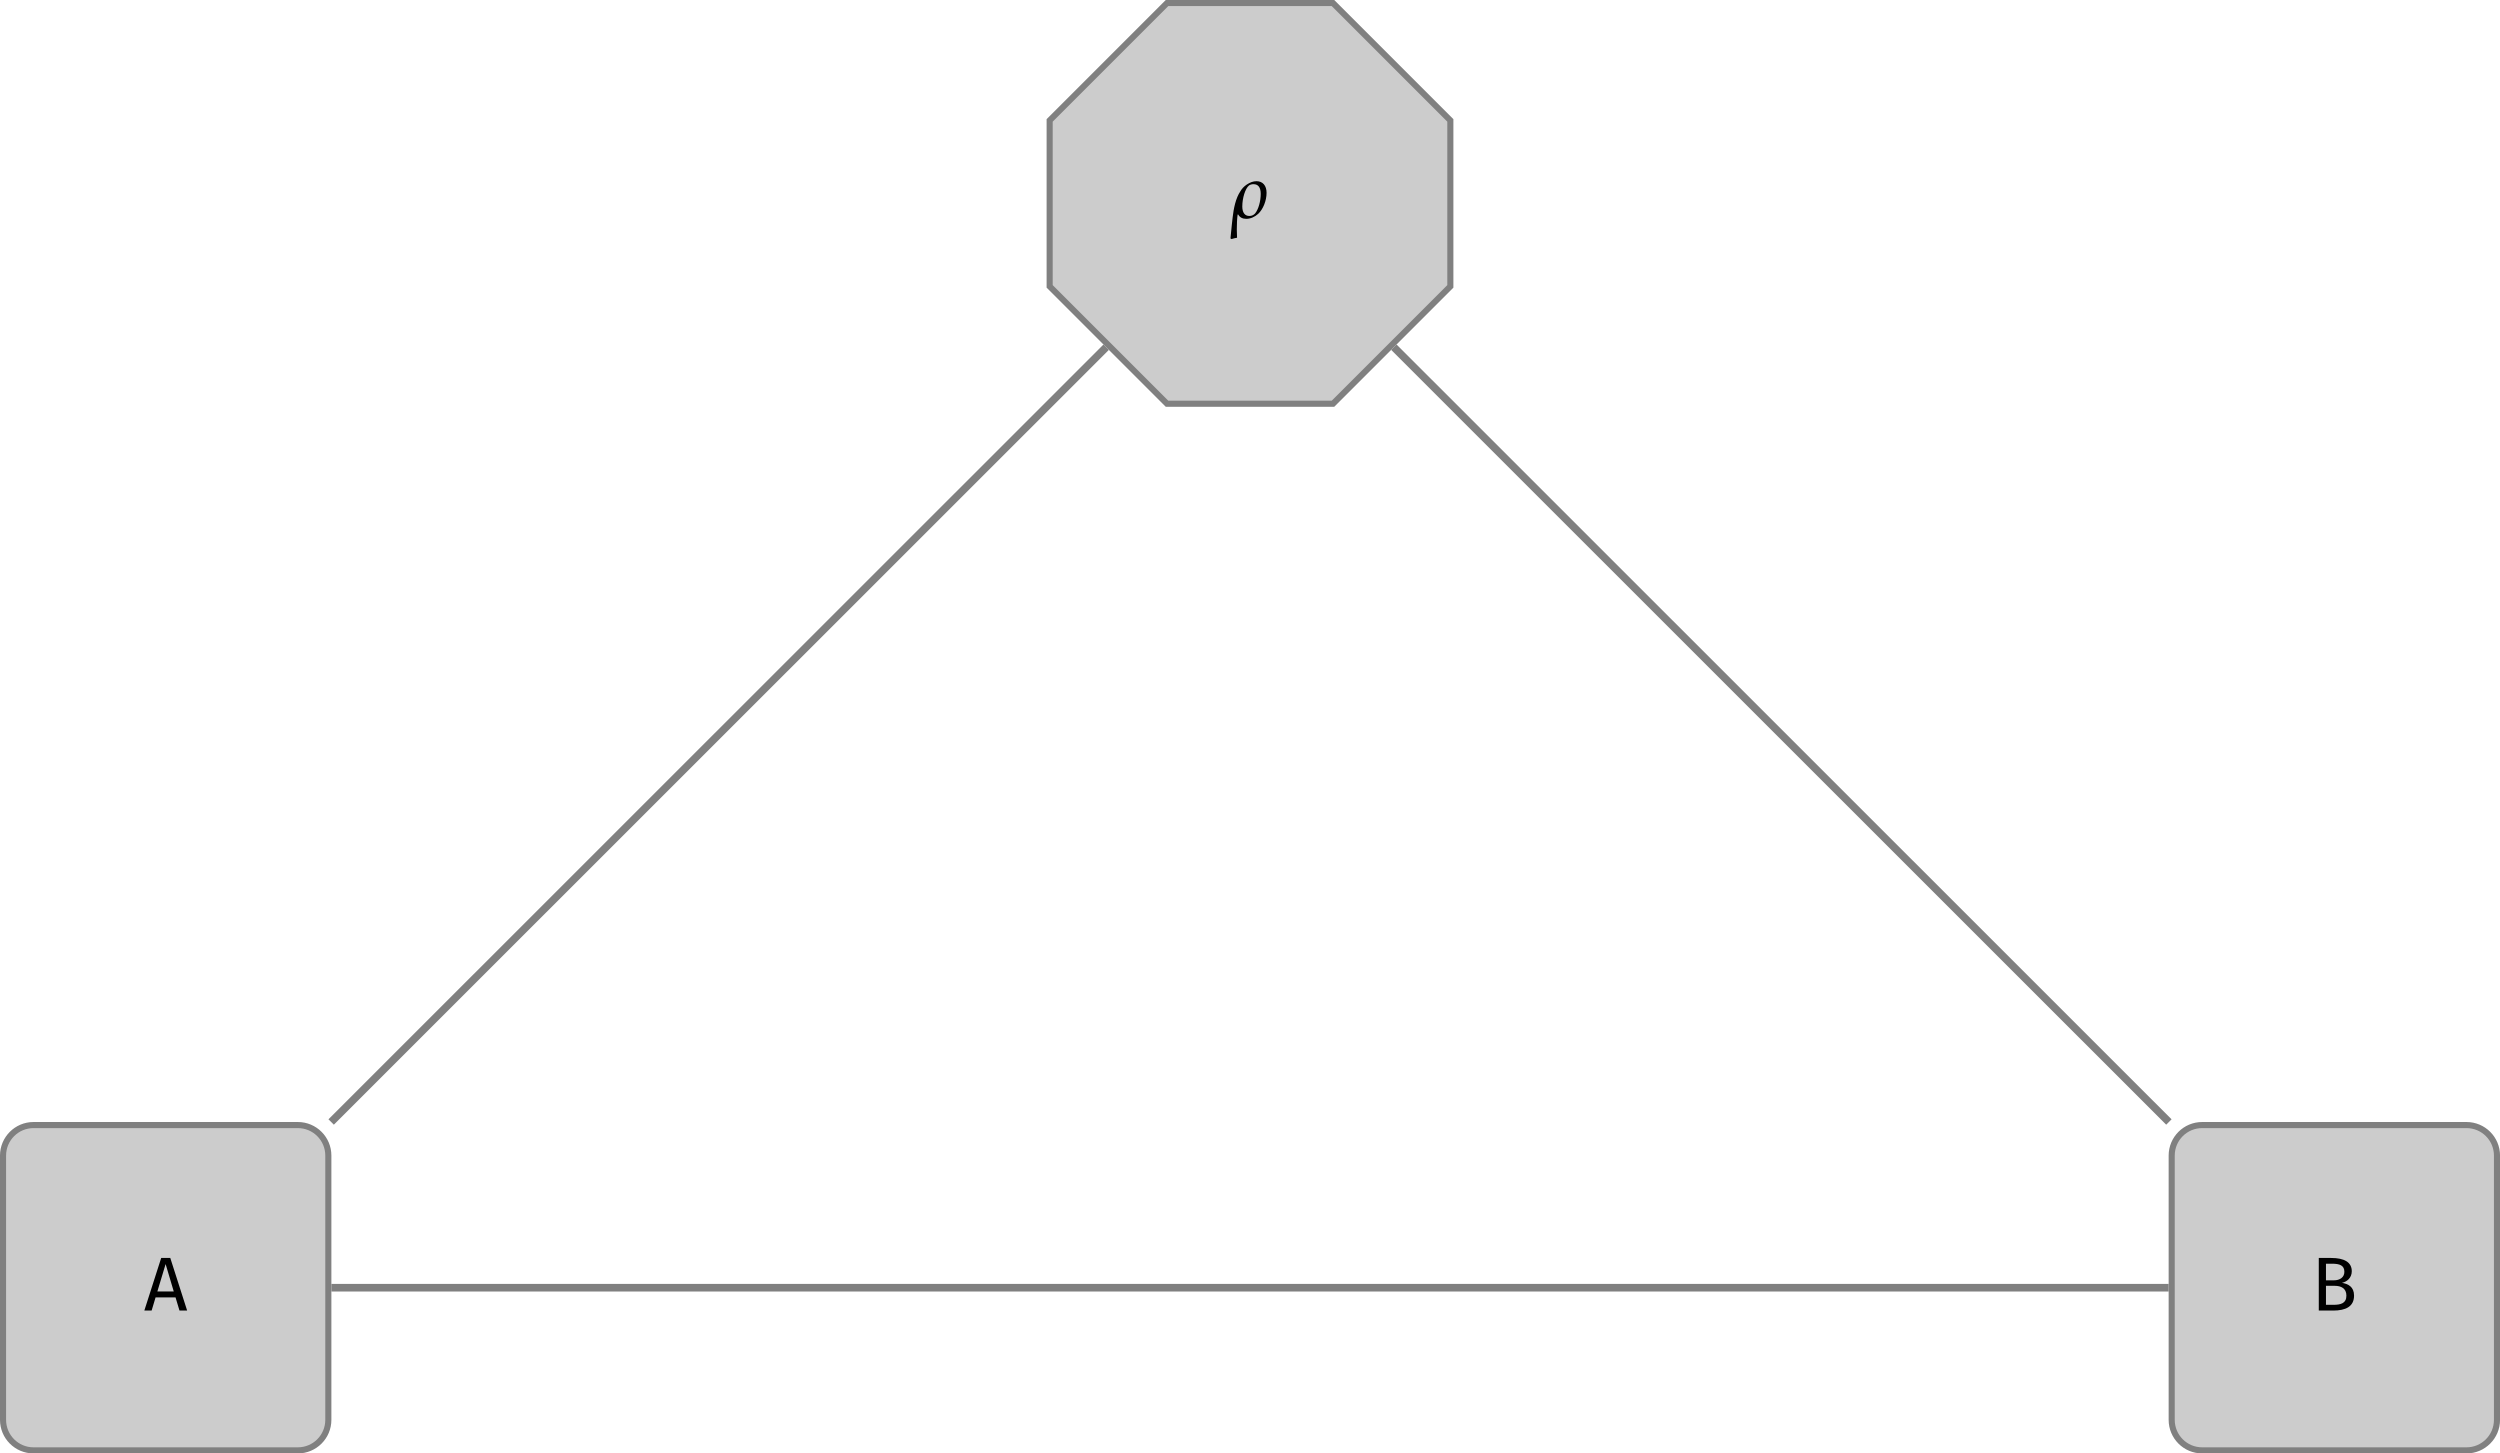 <?xml version="1.0" encoding="UTF-8"?>
<svg xmlns="http://www.w3.org/2000/svg" xmlns:xlink="http://www.w3.org/1999/xlink" width="326.781pt" height="189.977pt" viewBox="0 0 326.781 189.977" version="1.1">
<defs>
<g>
<symbol overflow="visible" id="glyph0-0">
<path style="stroke:none;" d=""/>
</symbol>
<symbol overflow="visible" id="glyph0-1">
<path style="stroke:none;" d="M 0.953 -0.453 C 1.156 -0.078 1.516 0.109 2.016 0.109 C 2.547 0.109 3.125 -0.141 3.562 -0.547 C 4.203 -1.141 4.656 -2.266 4.656 -3.297 C 4.656 -4.234 4.156 -4.812 3.344 -4.812 C 2.906 -4.812 2.484 -4.656 2.047 -4.359 C 1.703 -4.125 1.422 -3.828 1.219 -3.469 C 1.062 -3.25 0.953 -3 0.844 -2.766 C 0.594 -2.172 0.453 -1.562 0.344 -0.953 C 0.172 0.094 0.047 1.641 -0.062 2.672 L 0.078 2.75 C 0.328 2.672 0.516 2.625 0.797 2.578 C 0.781 2.297 0.766 1.906 0.766 1.516 C 0.766 0.812 0.797 0.062 0.875 -0.453 Z M 2.953 -4.422 C 3.578 -4.422 3.891 -3.984 3.891 -3.156 C 3.891 -2.188 3.594 -1.125 3.156 -0.594 C 2.969 -0.391 2.719 -0.266 2.406 -0.266 C 1.812 -0.266 1.484 -0.719 1.484 -1.5 C 1.484 -2.625 1.875 -3.859 2.359 -4.25 C 2.5 -4.359 2.719 -4.422 2.953 -4.422 Z M 2.953 -4.422 "/>
</symbol>
<symbol overflow="visible" id="glyph1-0">
<path style="stroke:none;" d="M 5.406 -10.469 L 1.219 -10.469 L 1.219 3.484 L 5.406 3.484 Z M 4.875 -9.953 L 4.875 2.969 L 1.781 2.969 L 1.781 -9.953 Z M 3.234 -4.5 C 2.844 -4.5 2.297 -4.375 2.297 -4.109 C 2.297 -3.984 2.391 -3.875 2.547 -3.875 C 2.578 -3.875 2.625 -3.891 2.672 -3.906 C 2.844 -3.984 2.984 -4.016 3.188 -4.016 C 3.688 -4.016 3.797 -3.719 3.797 -3.328 C 3.797 -2.797 3.609 -2.609 2.891 -2.562 L 2.891 -1.719 C 2.891 -1.578 3.016 -1.484 3.141 -1.484 C 3.266 -1.484 3.391 -1.578 3.391 -1.719 L 3.391 -2.172 C 4.062 -2.266 4.344 -2.656 4.344 -3.344 C 4.344 -3.953 4.094 -4.5 3.234 -4.5 Z M 3.141 -1.203 C 2.938 -1.203 2.797 -1.047 2.797 -0.844 C 2.797 -0.641 2.938 -0.484 3.141 -0.484 C 3.344 -0.484 3.484 -0.641 3.484 -0.844 C 3.484 -1.047 3.344 -1.203 3.141 -1.203 Z M 3.141 -1.203 "/>
</symbol>
<symbol overflow="visible" id="glyph1-1">
<path style="stroke:none;" d="M 4.656 0 L 5.656 0 L 3.453 -6.875 L 2.266 -6.875 L 0.062 0 L 1.016 0 L 1.531 -1.719 L 4.141 -1.719 Z M 1.766 -2.5 L 2.844 -6.078 L 3.906 -2.5 Z M 1.766 -2.5 "/>
</symbol>
<symbol overflow="visible" id="glyph1-2">
<path style="stroke:none;" d="M 4.031 -3.625 C 4.688 -3.766 5.312 -4.281 5.312 -5.141 C 5.312 -6.328 4.312 -6.875 2.625 -6.875 L 1 -6.875 L 1 0 L 2.891 0 C 4.484 0 5.609 -0.5 5.609 -1.953 C 5.609 -3.125 4.828 -3.484 4.031 -3.625 Z M 2.719 -6.125 C 3.734 -6.125 4.344 -5.906 4.344 -5.062 C 4.344 -4.344 3.75 -3.953 2.984 -3.953 L 1.938 -3.953 L 1.938 -6.125 Z M 2.891 -0.75 L 1.938 -0.75 L 1.938 -3.234 L 3.078 -3.234 C 3.891 -3.234 4.609 -2.922 4.609 -1.953 C 4.609 -0.953 3.891 -0.75 2.891 -0.75 Z M 2.891 -0.75 "/>
</symbol>
</g>
<clipPath id="clip1">
  <path d="M 0 147 L 43 147 L 43 189.977 L 0 189.977 Z M 0 147 "/>
</clipPath>
<clipPath id="clip2">
  <path d="M 0 135 L 55 135 L 55 189.977 L 0 189.977 Z M 0 135 "/>
</clipPath>
<clipPath id="clip3">
  <path d="M 283 147 L 326.781 147 L 326.781 189.977 L 283 189.977 Z M 283 147 "/>
</clipPath>
<clipPath id="clip4">
  <path d="M 272 135 L 326.781 135 L 326.781 189.977 L 272 189.977 Z M 272 135 "/>
</clipPath>
</defs>
<g id="surface1">
<path style="fill-rule:nonzero;fill:rgb(79.999%,79.999%,79.999%);fill-opacity:1;stroke-width:0.797;stroke-linecap:butt;stroke-linejoin:miter;stroke:rgb(50%,50%,50%);stroke-opacity:1;stroke-miterlimit:10;" d="M 152.58 26.188 L 130.885 26.188 L 115.545 10.848 L 115.545 -10.848 L 130.885 -26.187 L 152.58 -26.187 L 167.92 -10.848 L 167.92 10.848 Z M 152.58 26.188 " transform="matrix(1,0,0,-1,21.658,26.586)"/>
<g style="fill:rgb(0%,0%,0%);fill-opacity:1;">
  <use xlink:href="#glyph0-1" x="160.9" y="28.497"/>
</g>
<g clip-path="url(#clip1)" clip-rule="nonzero">
<path style=" stroke:none;fill-rule:nonzero;fill:rgb(79.999%,79.999%,79.999%);fill-opacity:1;" d="M 38.934 147.059 L 4.383 147.059 C 2.184 147.059 0.398 148.844 0.398 151.047 L 0.398 185.594 C 0.398 187.797 2.184 189.582 4.383 189.582 L 38.934 189.582 C 41.133 189.582 42.918 187.797 42.918 185.594 L 42.918 151.047 C 42.918 148.844 41.133 147.059 38.934 147.059 Z M 38.934 147.059 "/>
</g>
<g clip-path="url(#clip2)" clip-rule="nonzero">
<path style="fill:none;stroke-width:0.797;stroke-linecap:butt;stroke-linejoin:miter;stroke:rgb(50%,50%,50%);stroke-opacity:1;stroke-miterlimit:10;" d="M 17.276 -120.473 L -17.275 -120.473 C -19.474 -120.473 -21.26 -122.258 -21.26 -124.461 L -21.26 -159.008 C -21.26 -161.211 -19.474 -162.996 -17.275 -162.996 L 17.276 -162.996 C 19.475 -162.996 21.26 -161.211 21.26 -159.008 L 21.26 -124.461 C 21.26 -122.258 19.475 -120.473 17.276 -120.473 Z M 17.276 -120.473 " transform="matrix(1,0,0,-1,21.658,26.586)"/>
</g>
<g style="fill:rgb(0%,0%,0%);fill-opacity:1;">
  <use xlink:href="#glyph1-1" x="18.804" y="171.307"/>
</g>
<g clip-path="url(#clip3)" clip-rule="nonzero">
<path style=" stroke:none;fill-rule:nonzero;fill:rgb(79.999%,79.999%,79.999%);fill-opacity:1;" d="M 322.402 147.059 L 287.852 147.059 C 285.648 147.059 283.867 148.844 283.867 151.047 L 283.867 185.594 C 283.867 187.797 285.648 189.582 287.852 189.582 L 322.402 189.582 C 324.602 189.582 326.387 187.797 326.387 185.594 L 326.387 151.047 C 326.387 148.844 324.602 147.059 322.402 147.059 Z M 322.402 147.059 "/>
</g>
<g clip-path="url(#clip4)" clip-rule="nonzero">
<path style="fill:none;stroke-width:0.797;stroke-linecap:butt;stroke-linejoin:miter;stroke:rgb(50%,50%,50%);stroke-opacity:1;stroke-miterlimit:10;" d="M 300.744 -120.473 L 266.194 -120.473 C 263.99 -120.473 262.209 -122.258 262.209 -124.461 L 262.209 -159.008 C 262.209 -161.211 263.99 -162.996 266.194 -162.996 L 300.744 -162.996 C 302.944 -162.996 304.729 -161.211 304.729 -159.008 L 304.729 -124.461 C 304.729 -122.258 302.944 -120.473 300.744 -120.473 Z M 300.744 -120.473 " transform="matrix(1,0,0,-1,21.658,26.586)"/>
</g>
<g style="fill:rgb(0%,0%,0%);fill-opacity:1;">
  <use xlink:href="#glyph1-2" x="302.094" y="171.307"/>
</g>
<path style="fill:none;stroke-width:0.996;stroke-linecap:butt;stroke-linejoin:miter;stroke:rgb(50%,50%,50%);stroke-opacity:1;stroke-miterlimit:10;" d="M 122.932 -18.797 L 21.627 -120.074 " transform="matrix(1,0,0,-1,21.658,26.586)"/>
<path style="fill:none;stroke-width:0.996;stroke-linecap:butt;stroke-linejoin:miter;stroke:rgb(50%,50%,50%);stroke-opacity:1;stroke-miterlimit:10;" d="M 160.537 -18.797 L 261.842 -120.074 " transform="matrix(1,0,0,-1,21.658,26.586)"/>
<path style="fill:none;stroke-width:0.996;stroke-linecap:butt;stroke-linejoin:miter;stroke:rgb(50%,50%,50%);stroke-opacity:1;stroke-miterlimit:10;" d="M 21.658 -141.734 L 261.811 -141.734 " transform="matrix(1,0,0,-1,21.658,26.586)"/>
</g>
</svg>
